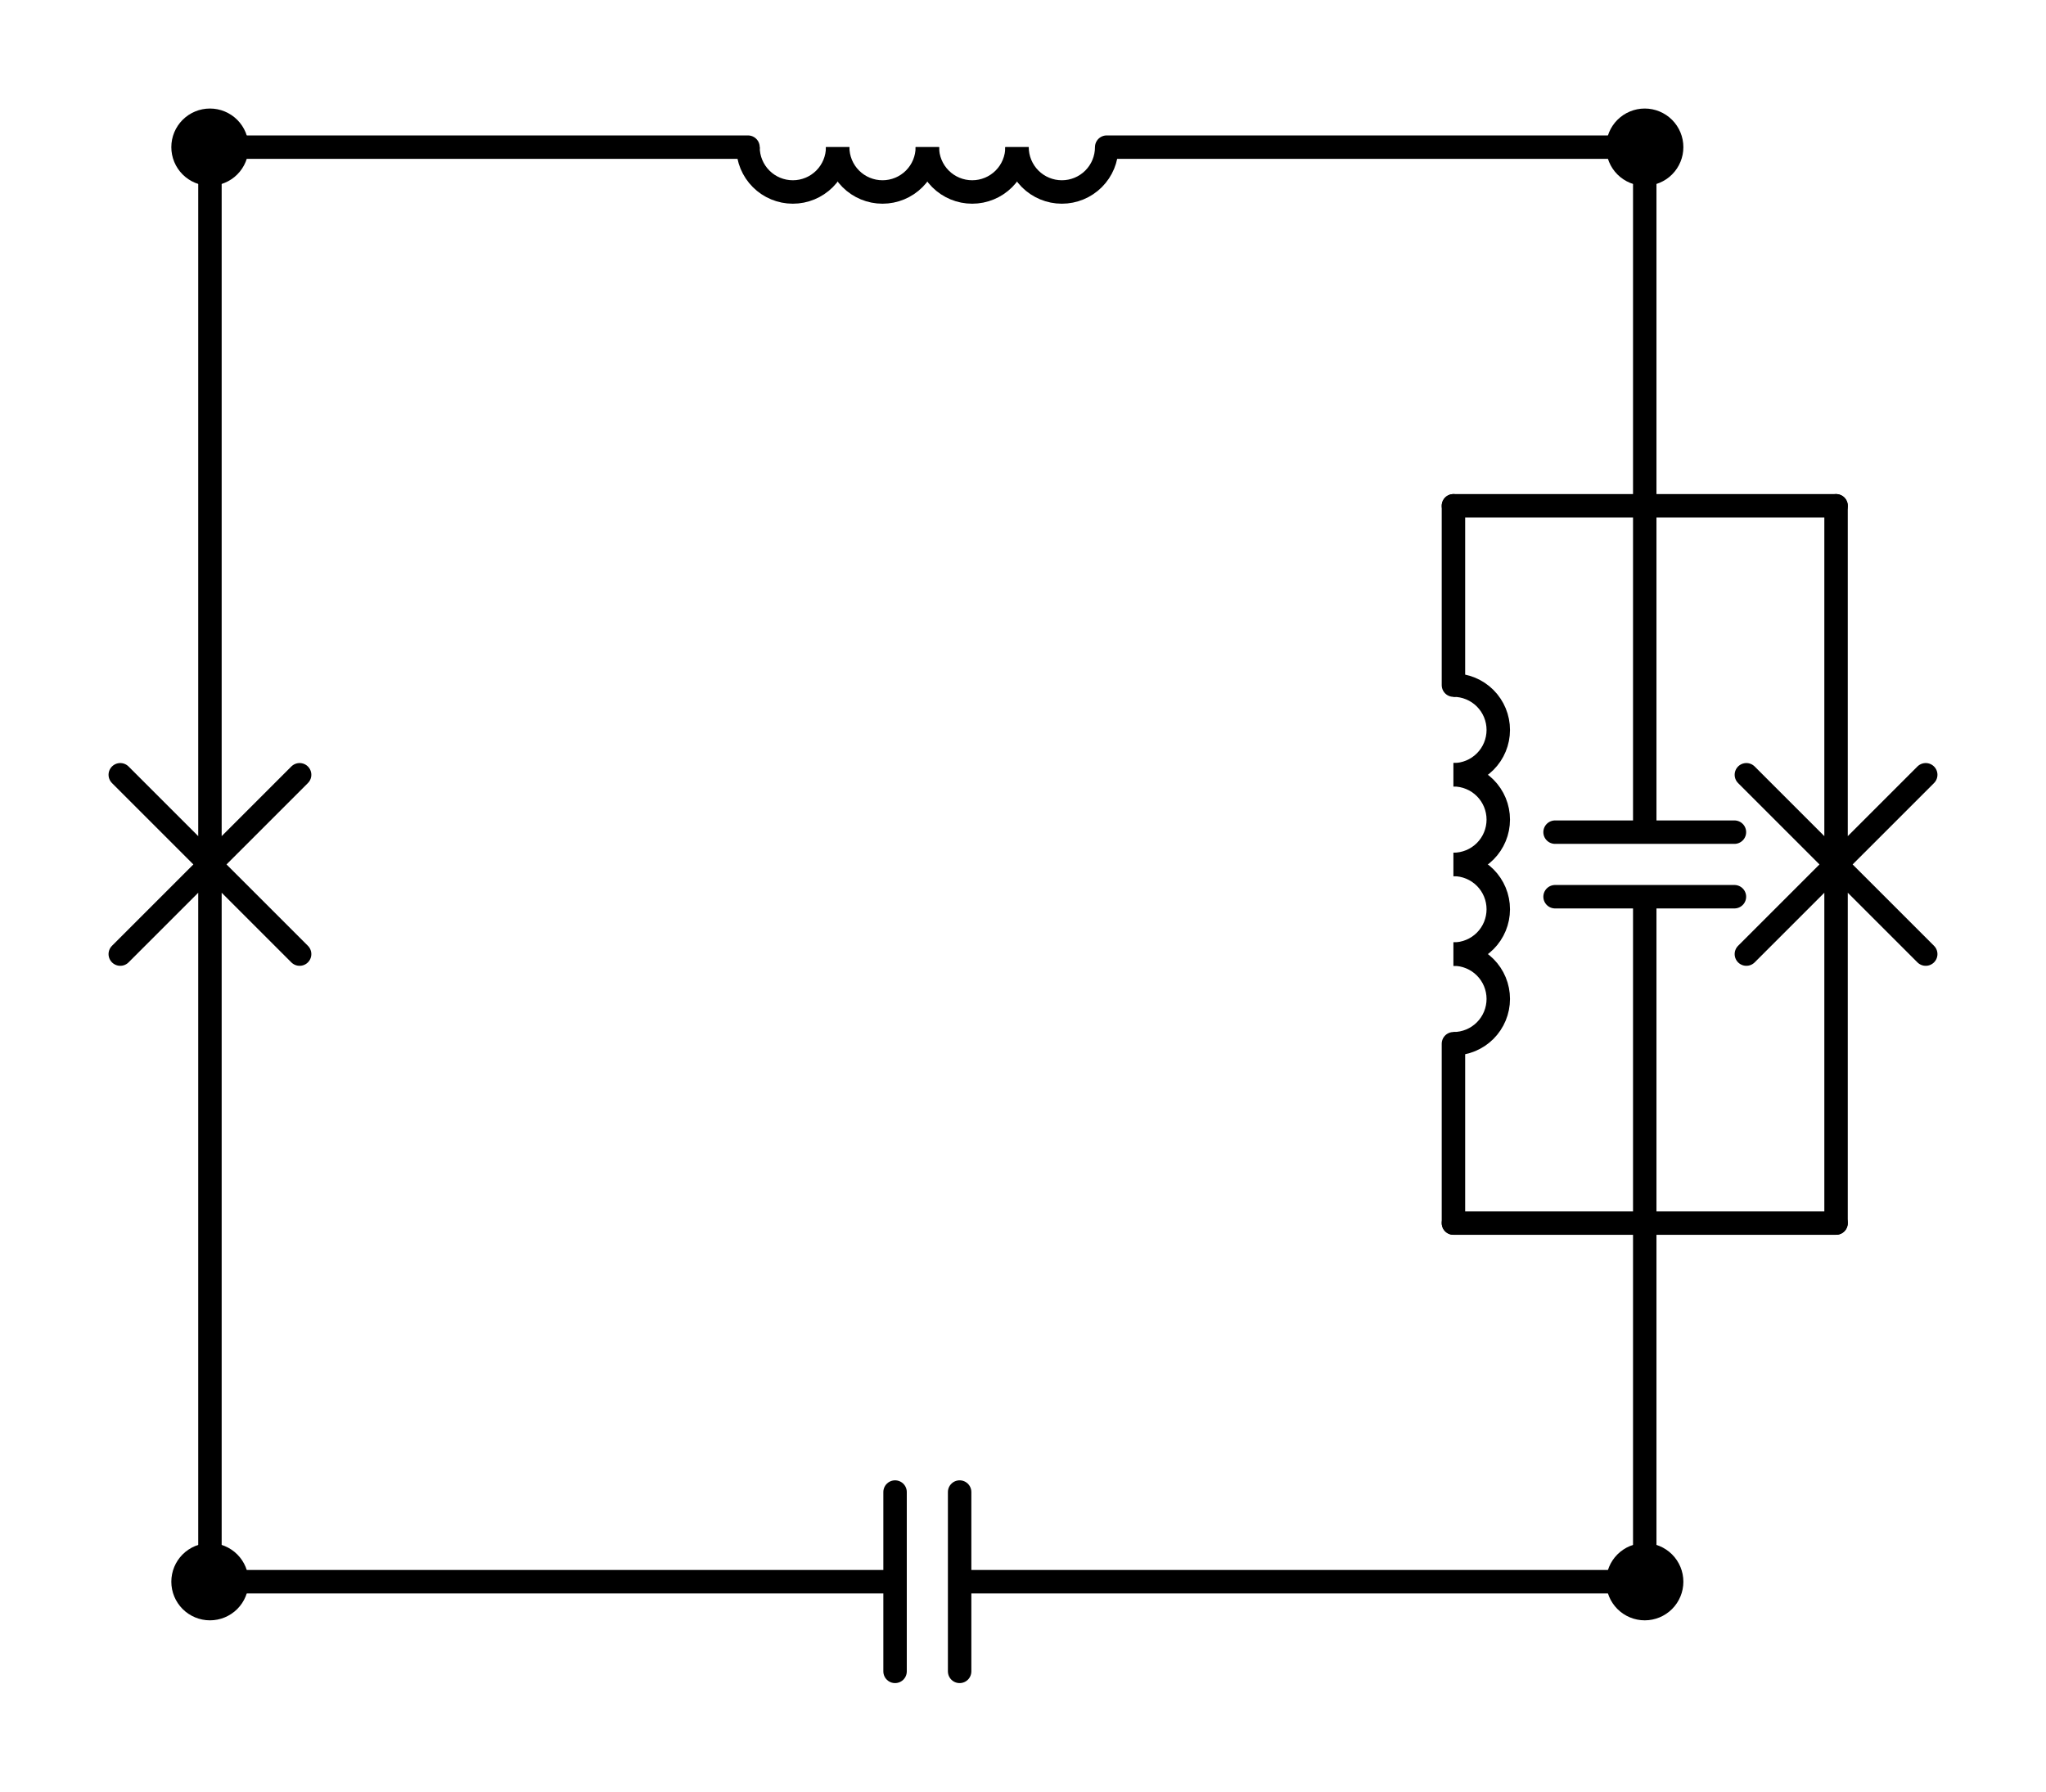 <?xml version="1.0" encoding="utf-8" standalone="no"?>
<!DOCTYPE svg PUBLIC "-//W3C//DTD SVG 1.1//EN"
  "http://www.w3.org/Graphics/SVG/1.1/DTD/svg11.dtd">
<svg xmlns:xlink="http://www.w3.org/1999/xlink" width="174.54pt" height="152.865pt" viewBox="0 0 174.54 152.865" xmlns="http://www.w3.org/2000/svg" version="1.1">
 <defs>
  <style type="text/css">*{stroke-linejoin: round; stroke-linecap: butt}</style>
 </defs>
 <g id="figure_1">
  <g id="patch_1">
   <path d="M 0 152.865 
L 174.54 152.865 
L 174.54 0 
L 0 0 
L 0 152.865 
z
" style="fill: none"/>
  </g>
  <g id="axes_1">
   <g id="patch_2">
    <path d="M 123.99 66.105 
C 125.004 66.105 125.978 65.702 126.695 64.985 
C 127.412 64.268 127.815 63.294 127.815 62.28 
C 127.815 61.266 127.412 60.292 126.695 59.575 
C 125.978 58.858 125.004 58.455 123.99 58.455 
" clip-path="url(#pf3c779c52e)" style="fill: none; stroke: #000000; stroke-width: 2; stroke-linejoin: miter"/>
   </g>
   <g id="patch_3">
    <path d="M 123.99 73.755 
C 125.004 73.755 125.978 73.352 126.695 72.635 
C 127.412 71.918 127.815 70.944 127.815 69.93 
C 127.815 68.916 127.412 67.942 126.695 67.225 
C 125.978 66.508 125.004 66.105 123.99 66.105 
" clip-path="url(#pf3c779c52e)" style="fill: none; stroke: #000000; stroke-width: 2; stroke-linejoin: miter"/>
   </g>
   <g id="patch_4">
    <path d="M 123.99 81.405 
C 125.004 81.405 125.978 81.002 126.695 80.285 
C 127.412 79.568 127.815 78.594 127.815 77.58 
C 127.815 76.566 127.412 75.592 126.695 74.875 
C 125.978 74.158 125.004 73.755 123.99 73.755 
" clip-path="url(#pf3c779c52e)" style="fill: none; stroke: #000000; stroke-width: 2; stroke-linejoin: miter"/>
   </g>
   <g id="patch_5">
    <path d="M 123.99 89.055 
C 125.004 89.055 125.978 88.652 126.695 87.935 
C 127.412 87.218 127.815 86.244 127.815 85.23 
C 127.815 84.216 127.412 83.242 126.695 82.525 
C 125.978 81.808 125.004 81.405 123.99 81.405 
" clip-path="url(#pf3c779c52e)" style="fill: none; stroke: #000000; stroke-width: 2; stroke-linejoin: miter"/>
   </g>
   <g id="patch_6">
    <path d="M 86.76 12.555 
C 86.76 13.569 87.163 14.543 87.88 15.26 
C 88.597 15.977 89.571 16.38 90.585 16.38 
C 91.599 16.38 92.573 15.977 93.29 15.26 
C 94.007 14.543 94.41 13.569 94.41 12.555 
" clip-path="url(#pf3c779c52e)" style="fill: none; stroke: #000000; stroke-width: 2; stroke-linejoin: miter"/>
   </g>
   <g id="patch_7">
    <path d="M 79.11 12.555 
C 79.11 13.569 79.513 14.543 80.23 15.26 
C 80.947 15.977 81.921 16.38 82.935 16.38 
C 83.949 16.38 84.923 15.977 85.64 15.26 
C 86.357 14.543 86.76 13.569 86.76 12.555 
" clip-path="url(#pf3c779c52e)" style="fill: none; stroke: #000000; stroke-width: 2; stroke-linejoin: miter"/>
   </g>
   <g id="patch_8">
    <path d="M 71.46 12.555 
C 71.46 13.569 71.863 14.543 72.58 15.26 
C 73.297 15.977 74.271 16.38 75.285 16.38 
C 76.299 16.38 77.273 15.977 77.99 15.26 
C 78.707 14.543 79.11 13.569 79.11 12.555 
" clip-path="url(#pf3c779c52e)" style="fill: none; stroke: #000000; stroke-width: 2; stroke-linejoin: miter"/>
   </g>
   <g id="patch_9">
    <path d="M 63.81 12.555 
C 63.81 13.569 64.213 14.543 64.93 15.26 
C 65.647 15.977 66.621 16.38 67.635 16.38 
C 68.649 16.38 69.623 15.977 70.34 15.26 
C 71.057 14.543 71.46 13.569 71.46 12.555 
" clip-path="url(#pf3c779c52e)" style="fill: none; stroke: #000000; stroke-width: 2; stroke-linejoin: miter"/>
   </g>
   <g id="line2d_1">
    <path d="M 17.91 134.955 
L 76.356 134.955 
M 76.356 127.305 
L 76.356 142.605 
M 81.864 127.305 
L 81.864 142.605 
M 81.864 134.955 
L 140.31 134.955 
" clip-path="url(#pf3c779c52e)" style="fill: none; stroke: #000000; stroke-width: 2; stroke-linecap: round"/>
   </g>
   <g id="line2d_2">
    <path d="M 17.91 134.955 
L 17.91 73.755 
M 10.26 81.405 
L 25.56 66.105 
M 10.26 66.105 
L 25.56 81.405 
M 17.91 73.755 
L 17.91 12.555 
" clip-path="url(#pf3c779c52e)" style="fill: none; stroke: #000000; stroke-width: 2; stroke-linecap: round"/>
   </g>
   <g id="line2d_3">
    <path d="M 140.31 12.555 
L 140.31 43.155 
" clip-path="url(#pf3c779c52e)" style="fill: none; stroke: #000000; stroke-width: 2; stroke-linecap: round"/>
   </g>
   <g id="line2d_4">
    <path d="M 140.31 134.955 
L 140.31 104.355 
" clip-path="url(#pf3c779c52e)" style="fill: none; stroke: #000000; stroke-width: 2; stroke-linecap: round"/>
   </g>
   <g id="line2d_5">
    <path d="M 156.63 43.155 
L 123.99 43.155 
" clip-path="url(#pf3c779c52e)" style="fill: none; stroke: #000000; stroke-width: 2; stroke-linecap: round"/>
   </g>
   <g id="line2d_6">
    <path d="M 156.63 104.355 
L 123.99 104.355 
" clip-path="url(#pf3c779c52e)" style="fill: none; stroke: #000000; stroke-width: 2; stroke-linecap: round"/>
   </g>
   <g id="line2d_7">
    <path d="M 140.31 43.155 
L 140.31 71.001 
M 147.96 71.001 
L 132.66 71.001 
M 147.96 76.509 
L 132.66 76.509 
M 140.31 76.509 
L 140.31 104.355 
" clip-path="url(#pf3c779c52e)" style="fill: none; stroke: #000000; stroke-width: 2; stroke-linecap: round"/>
   </g>
   <g id="line2d_8">
    <path d="M 156.63 43.155 
L 156.63 73.755 
M 164.28 66.105 
L 148.98 81.405 
M 164.28 81.405 
L 148.98 66.105 
M 156.63 73.755 
L 156.63 104.355 
" clip-path="url(#pf3c779c52e)" style="fill: none; stroke: #000000; stroke-width: 2; stroke-linecap: round"/>
   </g>
   <g id="line2d_9">
    <path d="M 123.99 43.155 
L 123.99 58.455 
M 123.99 89.055 
L 123.99 104.355 
" clip-path="url(#pf3c779c52e)" style="fill: none; stroke: #000000; stroke-width: 2; stroke-linecap: round"/>
   </g>
   <g id="line2d_10">
    <path d="M 140.31 12.555 
L 94.41 12.555 
M 63.81 12.555 
L 17.91 12.555 
" clip-path="url(#pf3c779c52e)" style="fill: none; stroke: #000000; stroke-width: 2; stroke-linecap: round"/>
   </g>
   <g id="patch_10">
    <path d="M 17.91 137.25 
C 18.519 137.25 19.102 137.008 19.533 136.578 
C 19.963 136.147 20.205 135.564 20.205 134.955 
C 20.205 134.346 19.963 133.763 19.533 133.332 
C 19.102 132.902 18.519 132.66 17.91 132.66 
C 17.301 132.66 16.718 132.902 16.287 133.332 
C 15.857 133.763 15.615 134.346 15.615 134.955 
C 15.615 135.564 15.857 136.147 16.287 136.578 
C 16.718 137.008 17.301 137.25 17.91 137.25 
z
" clip-path="url(#pf3c779c52e)" style="stroke: #000000; stroke-width: 2; stroke-linejoin: miter"/>
   </g>
   <g id="patch_11">
    <path d="M 140.31 137.25 
C 140.919 137.25 141.502 137.008 141.933 136.578 
C 142.363 136.147 142.605 135.564 142.605 134.955 
C 142.605 134.346 142.363 133.763 141.933 133.332 
C 141.502 132.902 140.919 132.66 140.31 132.66 
C 139.701 132.66 139.118 132.902 138.687 133.332 
C 138.257 133.763 138.015 134.346 138.015 134.955 
C 138.015 135.564 138.257 136.147 138.687 136.578 
C 139.118 137.008 139.701 137.25 140.31 137.25 
z
" clip-path="url(#pf3c779c52e)" style="stroke: #000000; stroke-width: 2; stroke-linejoin: miter"/>
   </g>
   <g id="patch_12">
    <path d="M 17.91 14.85 
C 18.519 14.85 19.102 14.608 19.533 14.178 
C 19.963 13.747 20.205 13.164 20.205 12.555 
C 20.205 11.946 19.963 11.363 19.533 10.932 
C 19.102 10.502 18.519 10.26 17.91 10.26 
C 17.301 10.26 16.718 10.502 16.287 10.932 
C 15.857 11.363 15.615 11.946 15.615 12.555 
C 15.615 13.164 15.857 13.747 16.287 14.178 
C 16.718 14.608 17.301 14.85 17.91 14.85 
z
" clip-path="url(#pf3c779c52e)" style="stroke: #000000; stroke-width: 2; stroke-linejoin: miter"/>
   </g>
   <g id="patch_13">
    <path d="M 140.31 14.85 
C 140.919 14.85 141.502 14.608 141.933 14.178 
C 142.363 13.747 142.605 13.164 142.605 12.555 
C 142.605 11.946 142.363 11.363 141.933 10.932 
C 141.502 10.502 140.919 10.26 140.31 10.26 
C 139.701 10.26 139.118 10.502 138.687 10.932 
C 138.257 11.363 138.015 11.946 138.015 12.555 
C 138.015 13.164 138.257 13.747 138.687 14.178 
C 139.118 14.608 139.701 14.85 140.31 14.85 
z
" clip-path="url(#pf3c779c52e)" style="stroke: #000000; stroke-width: 2; stroke-linejoin: miter"/>
   </g>
  </g>
 </g>
 <defs>
  <clipPath id="pf3c779c52e">
   <rect x="7.2" y="7.2" width="160.14" height="138.465"/>
  </clipPath>
 </defs>
</svg>
